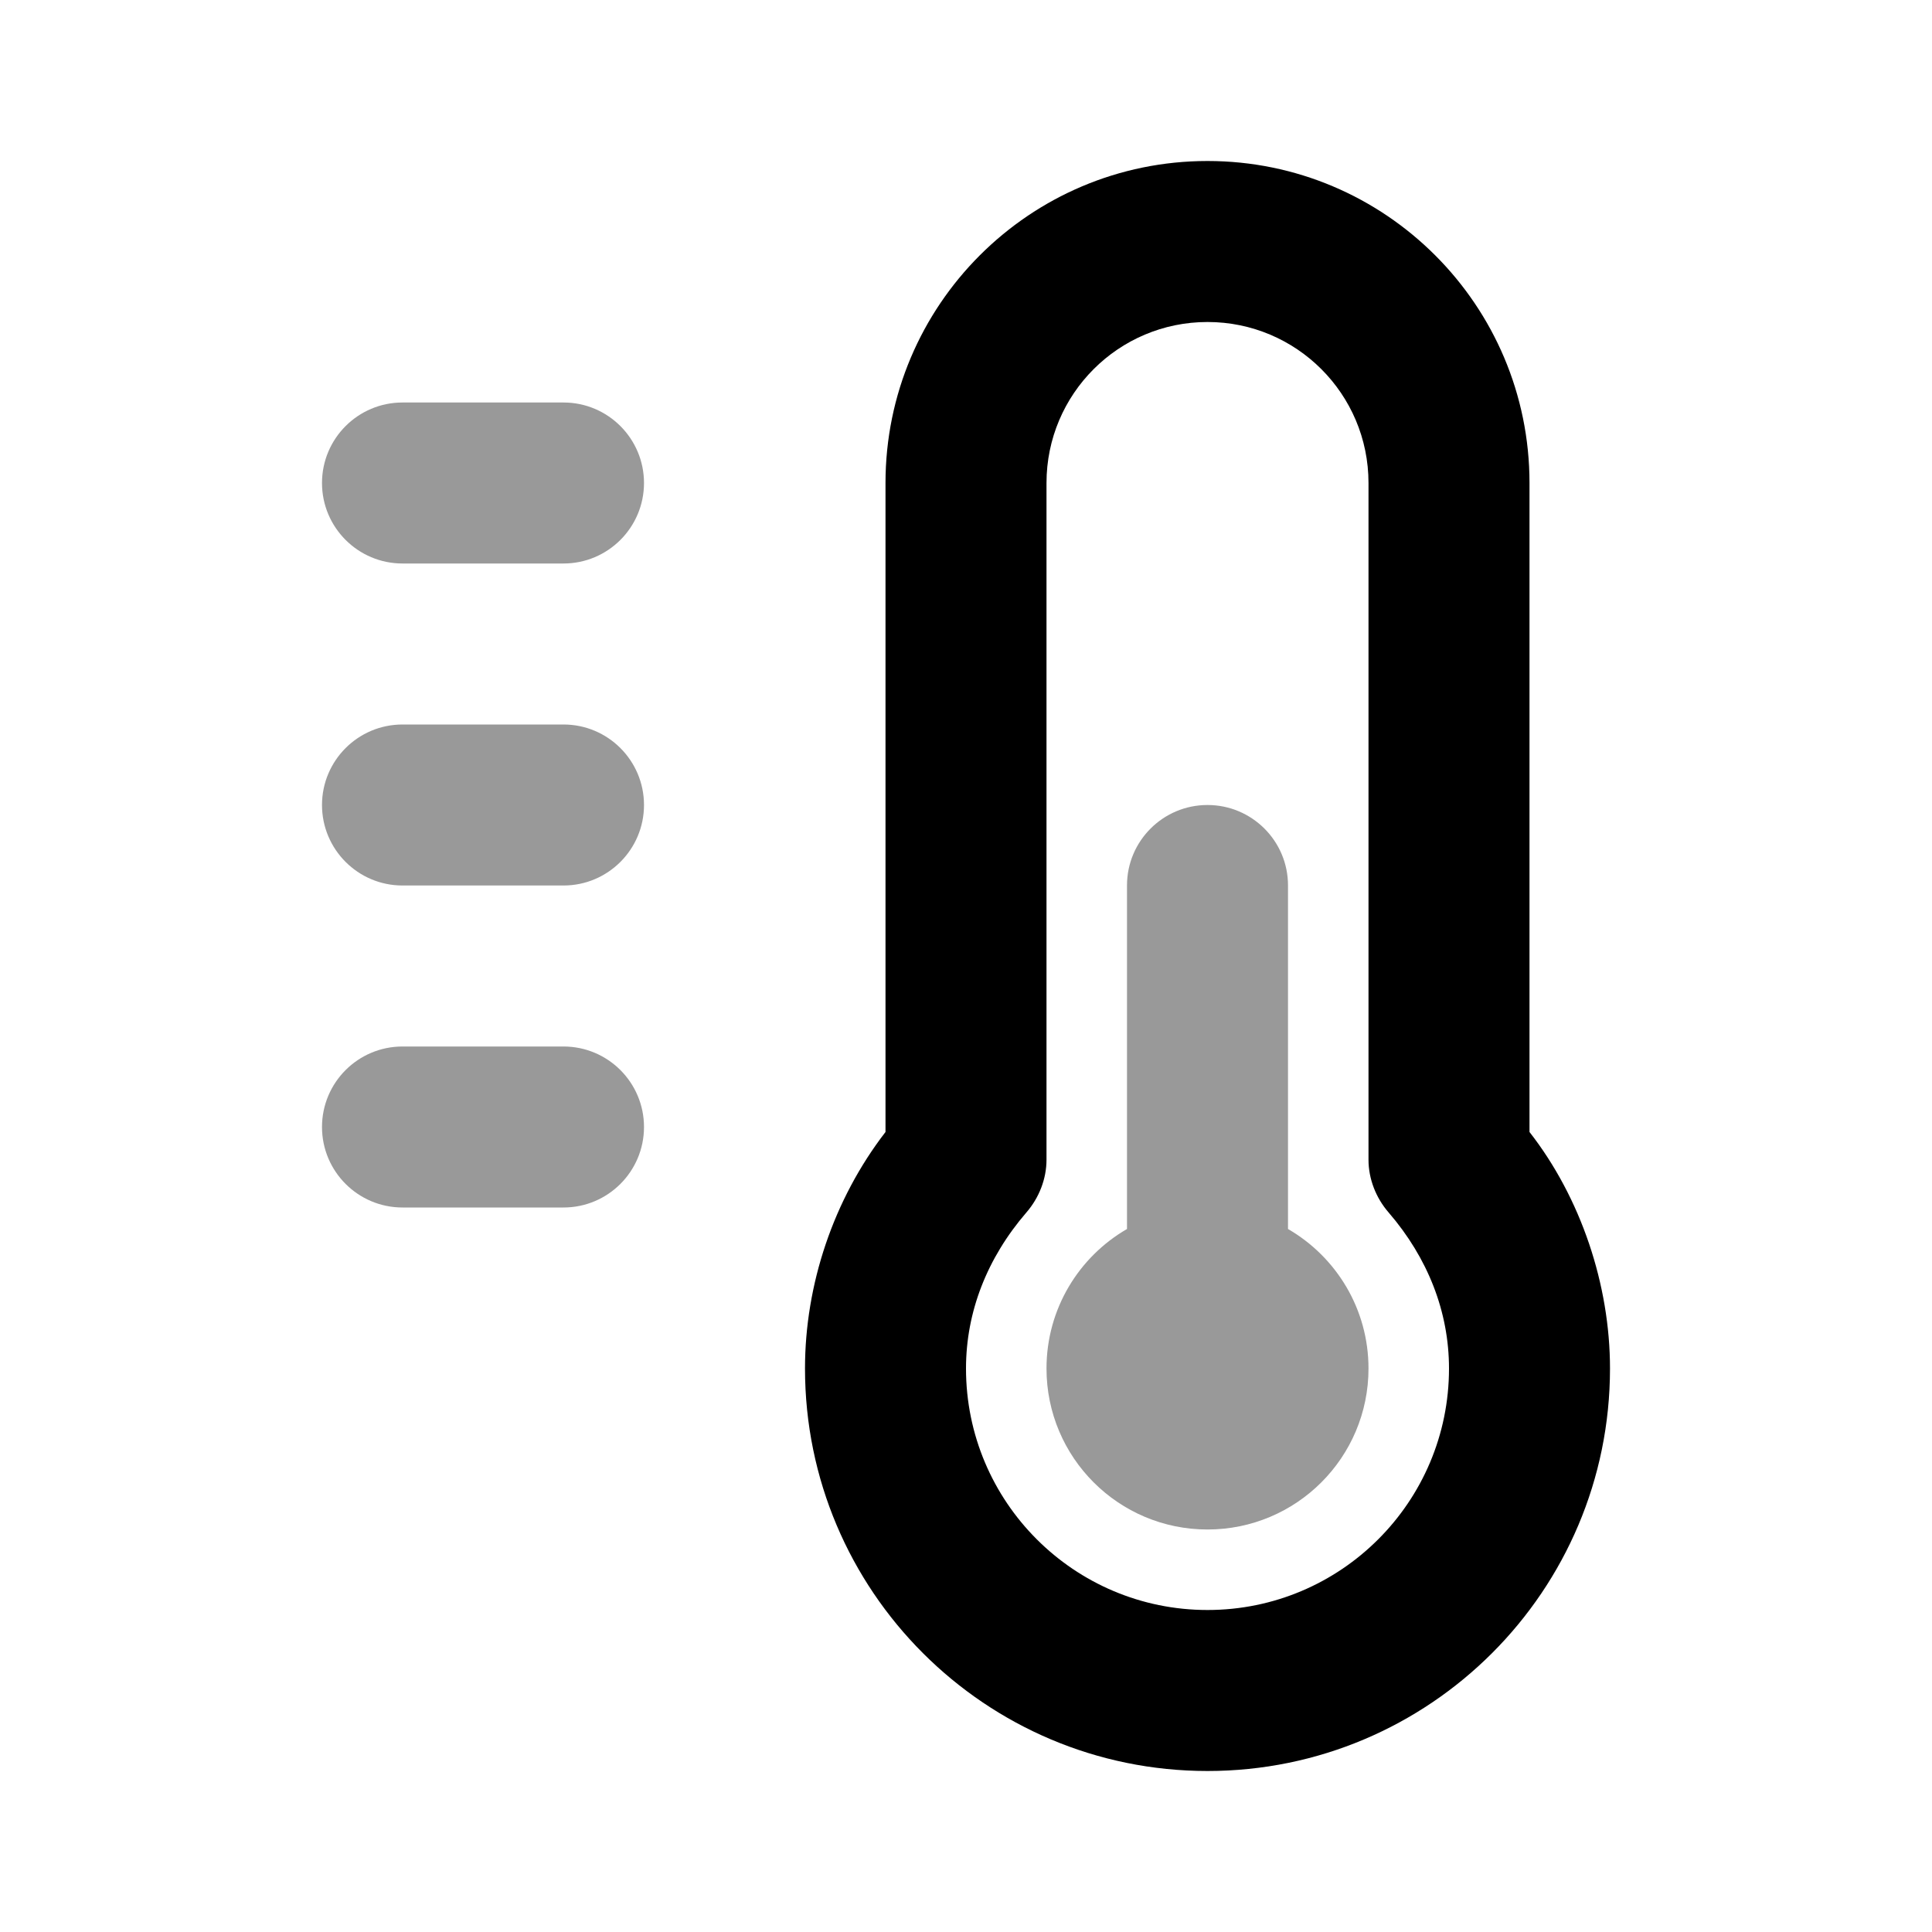 <svg width="24" height="24" viewBox="0 0 24 24" fill="none" xmlns="http://www.w3.org/2000/svg">
<path d="M15 2C12.791 2 11 3.791 11 6V14.062C10.352 14.902 10 15.959 10 17C10 19.761 12.239 22 15 22C17.761 22 20 19.761 20 17C20 15.959 19.638 14.879 19 14.062V6C19 3.791 17.209 2 15 2ZM15 4C16.105 4 17 4.895 17 6V14.406C17 14.646 17.093 14.881 17.25 15.062C17.738 15.628 18 16.297 18 17C18 18.657 16.657 20 15 20C13.343 20 12 18.657 12 17C12 16.297 12.262 15.628 12.75 15.062C12.907 14.881 13 14.646 13 14.406V6C13 4.895 13.895 4 15 4Z" fill="black"/>
<path d="M5 5C4.448 5 4 5.448 4 6C4 6.552 4.448 7 5 7H7C7.552 7 8 6.552 8 6C8 5.448 7.552 5 7 5H5ZM5 9C4.448 9 4 9.448 4 10C4 10.552 4.448 11 5 11H7C7.552 11 8 10.552 8 10C8 9.448 7.552 9 7 9H5ZM5 13C4.448 13 4 13.448 4 14C4 14.552 4.448 15 5 15H7C7.552 15 8 14.552 8 14C8 13.448 7.552 13 7 13H5ZM15 10C14.448 10 14 10.447 14 10.999C14 12.473 14 15.076 14 15.267C13.402 15.613 13 16.259 13 17C13 18.105 13.895 19 15 19C16.105 19 17 18.105 17 17C17 16.259 16.598 15.613 16 15.267C16 15.076 16 12.473 16 10.999C16 10.447 15.552 10 15 10V10Z" fill="black" fill-opacity="0.4"/>
</svg>
